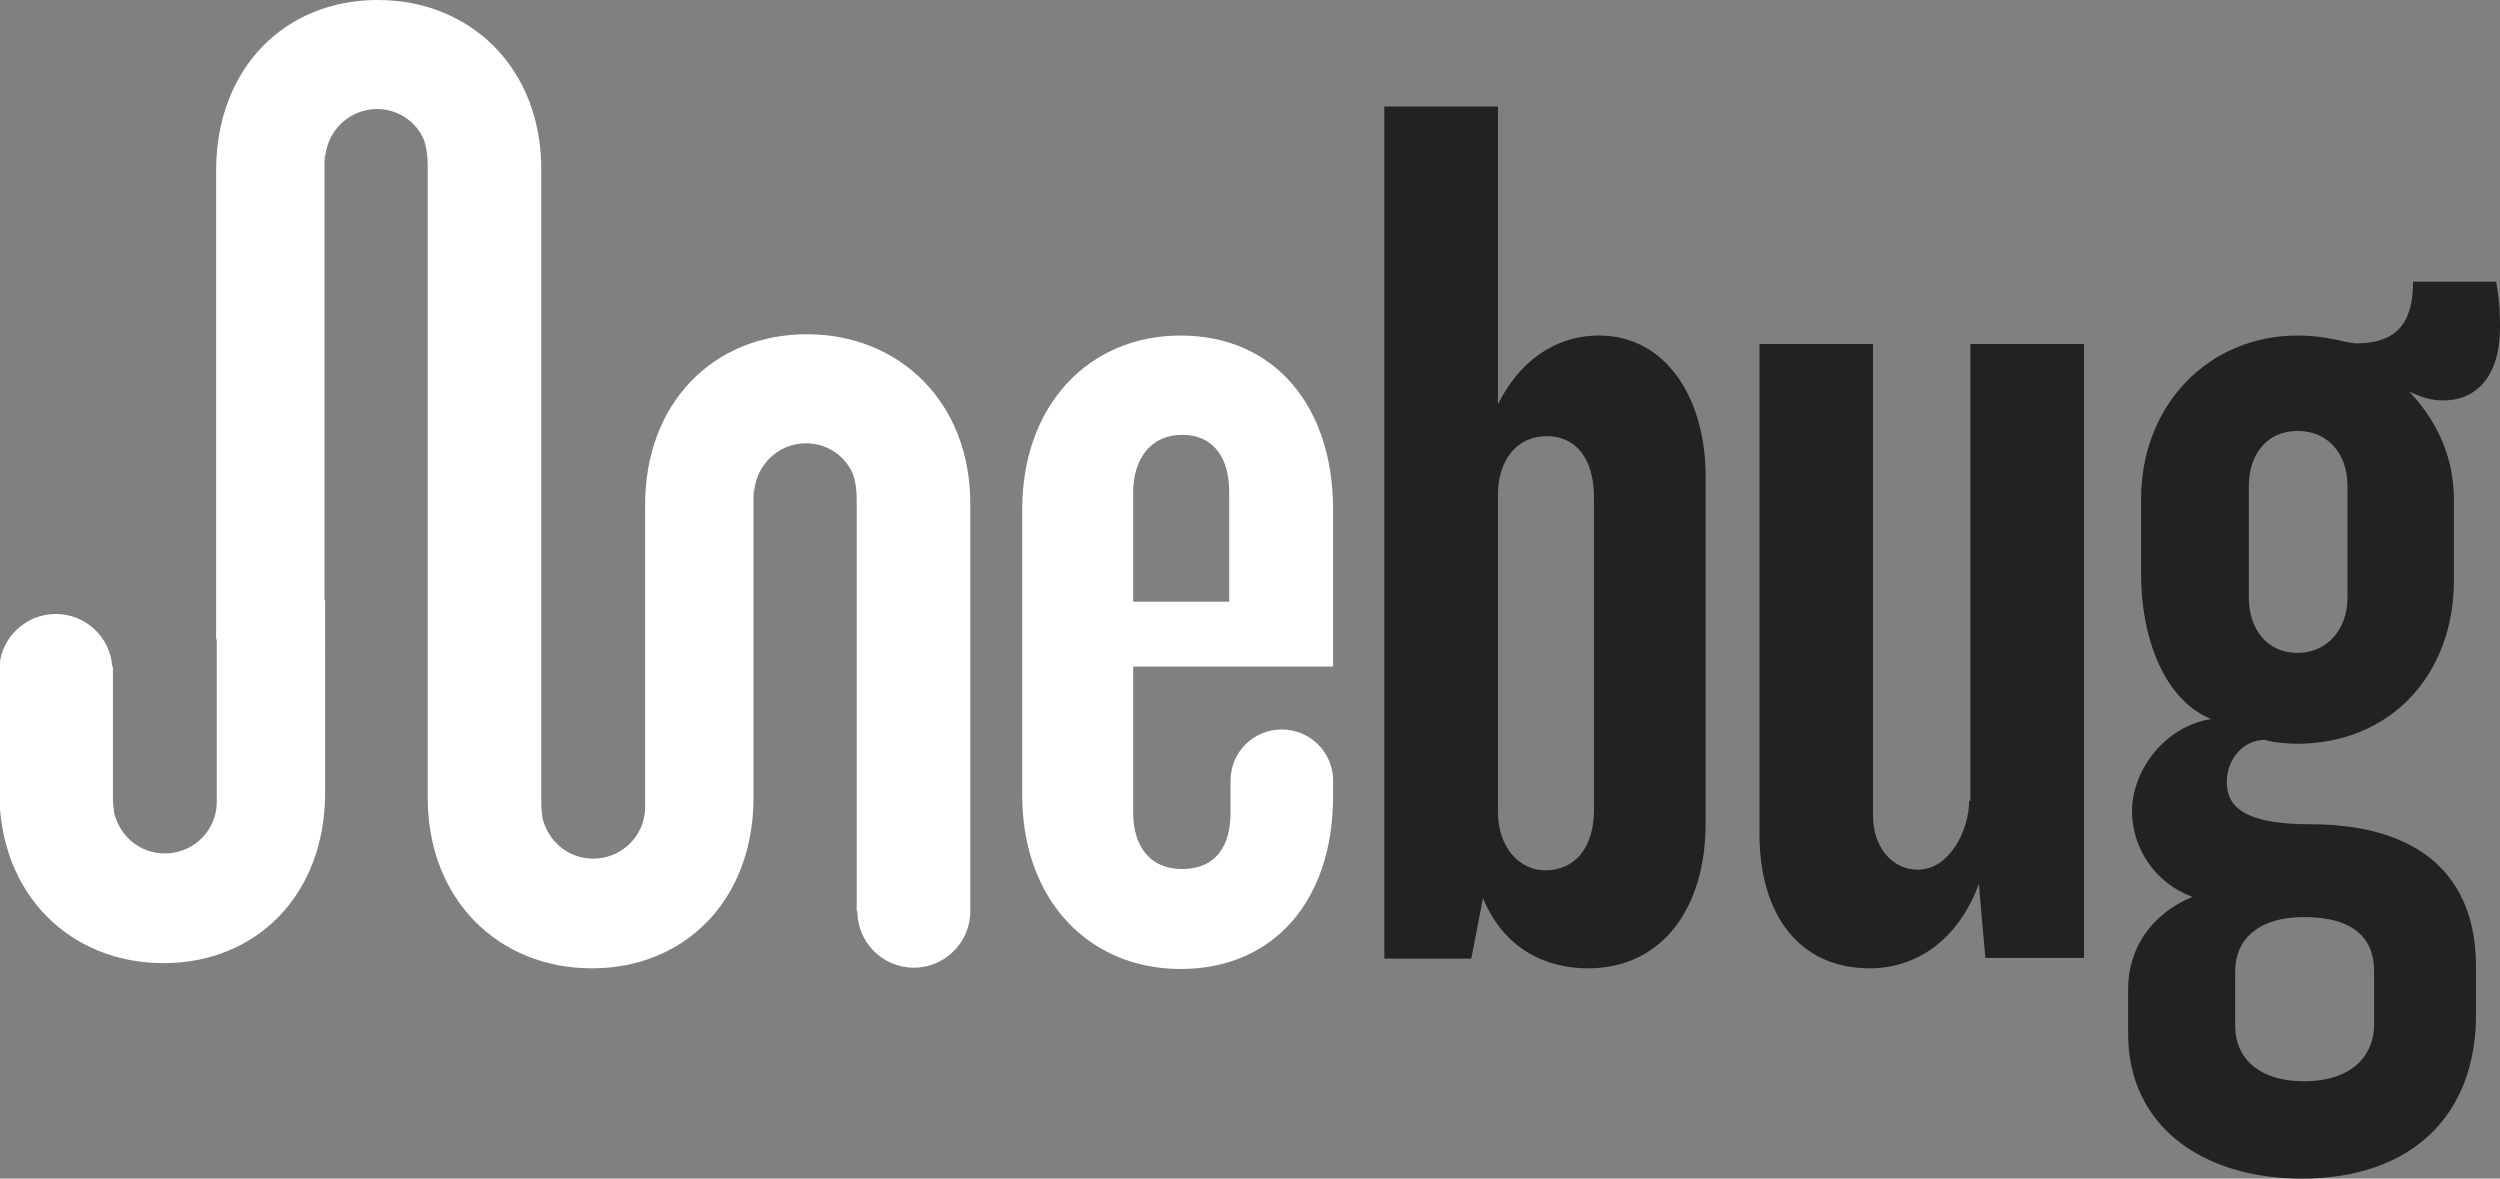 <?xml version="1.0" encoding="utf-8"?>
<!-- Generator: Adobe Illustrator 19.1.0, SVG Export Plug-In . SVG Version: 6.00 Build 0)  -->
<svg version="1.1" id="Layer_1" xmlns="http://www.w3.org/2000/svg" xmlns:xlink="http://www.w3.org/1999/xlink" x="0px" y="0px"
	 viewBox="0 0 385.2 181.6" enable-background="new 0 0 385.2 181.6" xml:space="preserve">
<rect x="0" y="0" width="385.2" height="181.6" fill="#808080" stroke="none"/>
<g>
	<path fill="#222222" d="M246.4,51.7c-6.9,0-12.4,4.1-15.6,10.6V16.4h-17.5v131.3h13.4l1.8-9.3c3.2,7.7,9.5,10.8,16.2,10.8
		c11.4,0,18.1-9.3,18.1-22.3V73.4C262.8,61.1,256.5,51.7,246.4,51.7z M245.6,124.8c0,5.9-3,9.3-7.5,9.3c-3.9,0-7.3-3.4-7.3-9.1V76.3
		c0-5.5,3-9.1,7.5-9.1s7.3,3.4,7.3,9.5V124.8z"/>
	<path fill="#222222" d="M303.4,123.4c0,4.5-3,10.6-7.9,10.6c-3.9,0-6.9-3.4-6.9-8.3V53h-17.5v75.5c0,12.4,6.1,20.7,17,20.7
		c7.1,0,13.6-4.3,16.8-13l1,11.4h15.2V53h-17.5V123.4z"/>
	<path fill="#222222" d="M385.2,50.5c0-2,0-3.7-0.6-7.1h-12.8c0,5.5-1.8,9.5-8.7,9.5c-1.6,0-4.3-1.2-9.1-1.2
		c-13.6,0-24.1,10.6-24.1,25.2v11.6c0,9.7,3.5,19.3,10.8,22.3c-6.9,1-12.2,7.7-12.2,14.2c0,5.5,3.4,11,9.3,13.2
		c-6.3,2.6-9.9,7.9-9.9,14.2v6.9c0,14,11.2,22.3,26.8,22.3c16.8,0,26.8-9.7,26.8-25.2v-7.5c0-13.6-8.3-21.9-25.6-21.9
		c-9.9,0-12.8-2.6-12.8-6.5c0-3.4,2.4-6.5,5.9-6.5c1,0.4,3.7,0.6,4.9,0.6c14.4,0,24.2-10.6,24.2-25.2V77.1c0-6.5-2.4-12-6.9-16.8
		c2,1,3.5,1.4,5.3,1.4C381.5,61.7,385.2,58,385.2,50.5z M344.4,149.6c0-4.7,3.4-8.3,10.6-8.3c7.9,0,10.8,3.5,10.8,8.3v8.3
		c0,4.7-3.4,8.7-10.8,8.7c-7.1,0-10.6-3.7-10.6-8.5V149.6z M361.7,92.1c0,4.7-3,8.5-7.7,8.5s-7.5-3.7-7.5-8.5V74.9
		c0-4.9,2.8-8.5,7.5-8.5s7.7,3.5,7.7,8.5V92.1z"/>
</g>
<g>
	<path fill="#FFFFFF" d="M124.3,51.5c-14.3,0-24.9,10.5-24.9,26.3v20.7h0v25.3c0,0.6,0,1.3-0.1,1.8c-0.6,3.8-3.9,6.7-7.9,6.7
		c-3.8,0-6.9-2.6-7.8-6.2c-0.1-0.7-0.2-1.5-0.2-2.4V33h0v-6.7C83.5,10.5,72.5,0,58.2,0C43.9,0,33.3,10.5,33.3,26.3v72.2h0.1V123
		c0,0.6,0,1.3-0.1,1.8c-0.6,3.8-3.9,6.7-7.9,6.7c-3.8,0-6.9-2.6-7.8-6.2c-0.1-0.7-0.2-1.5-0.2-2.4v-20.2h-0.1
		c-0.3-4.5-4.1-8.1-8.7-8.1s-8.4,3.6-8.7,8.1h0v19.4c0,15.7,10.9,26.3,25.3,26.3c14.3,0,24.9-10.5,24.9-26.3V92.5H50V25.5
		c0-0.7,0-1.3,0.1-1.9v1.2c0-4.4,3.6-8,8-8c3.2,0,6,1.9,7.2,4.7c0.4,1.1,0.6,2.4,0.6,3.9v90.6h0v6.9c0,15.7,10.9,26.3,25.3,26.3
		c14.3,0,24.9-10.5,24.9-26.3V92.5h0V77c0-0.7,0-1.3,0.1-1.9v1.2c0-4.4,3.6-8,8-8c3.2,0,6,1.9,7.2,4.7c0.4,1.1,0.6,2.4,0.6,3.9v63.5
		h0.1c0,4.8,3.9,8.7,8.7,8.7s8.7-3.9,8.7-8.7V77.8C149.6,62,138.6,51.5,124.3,51.5z"/>
	<path fill="#FFFFFF" d="M205.4,102.7V78.5c0-16-9.1-26.8-23.5-26.8c-14.2,0-24.4,10.8-24.4,26.8v44c0,16.2,10.3,26.8,24.4,26.8
		c14.4,0,23.5-10.6,23.5-26.6v-2.6h0c-0.1-4.3-3.6-7.7-7.9-7.7c-4.4,0-7.9,3.5-7.9,7.9h0v4.9c0,5.1-2.2,8.7-7.5,8.7
		c-4.9,0-7.5-3.5-7.5-8.7v-22.5H205.4z M174.6,75.9c0-5.3,2.8-8.9,7.5-8.9c4.9,0,7.3,3.5,7.3,8.9v16.8h-14.8V75.9z"/>
</g>
</svg>
